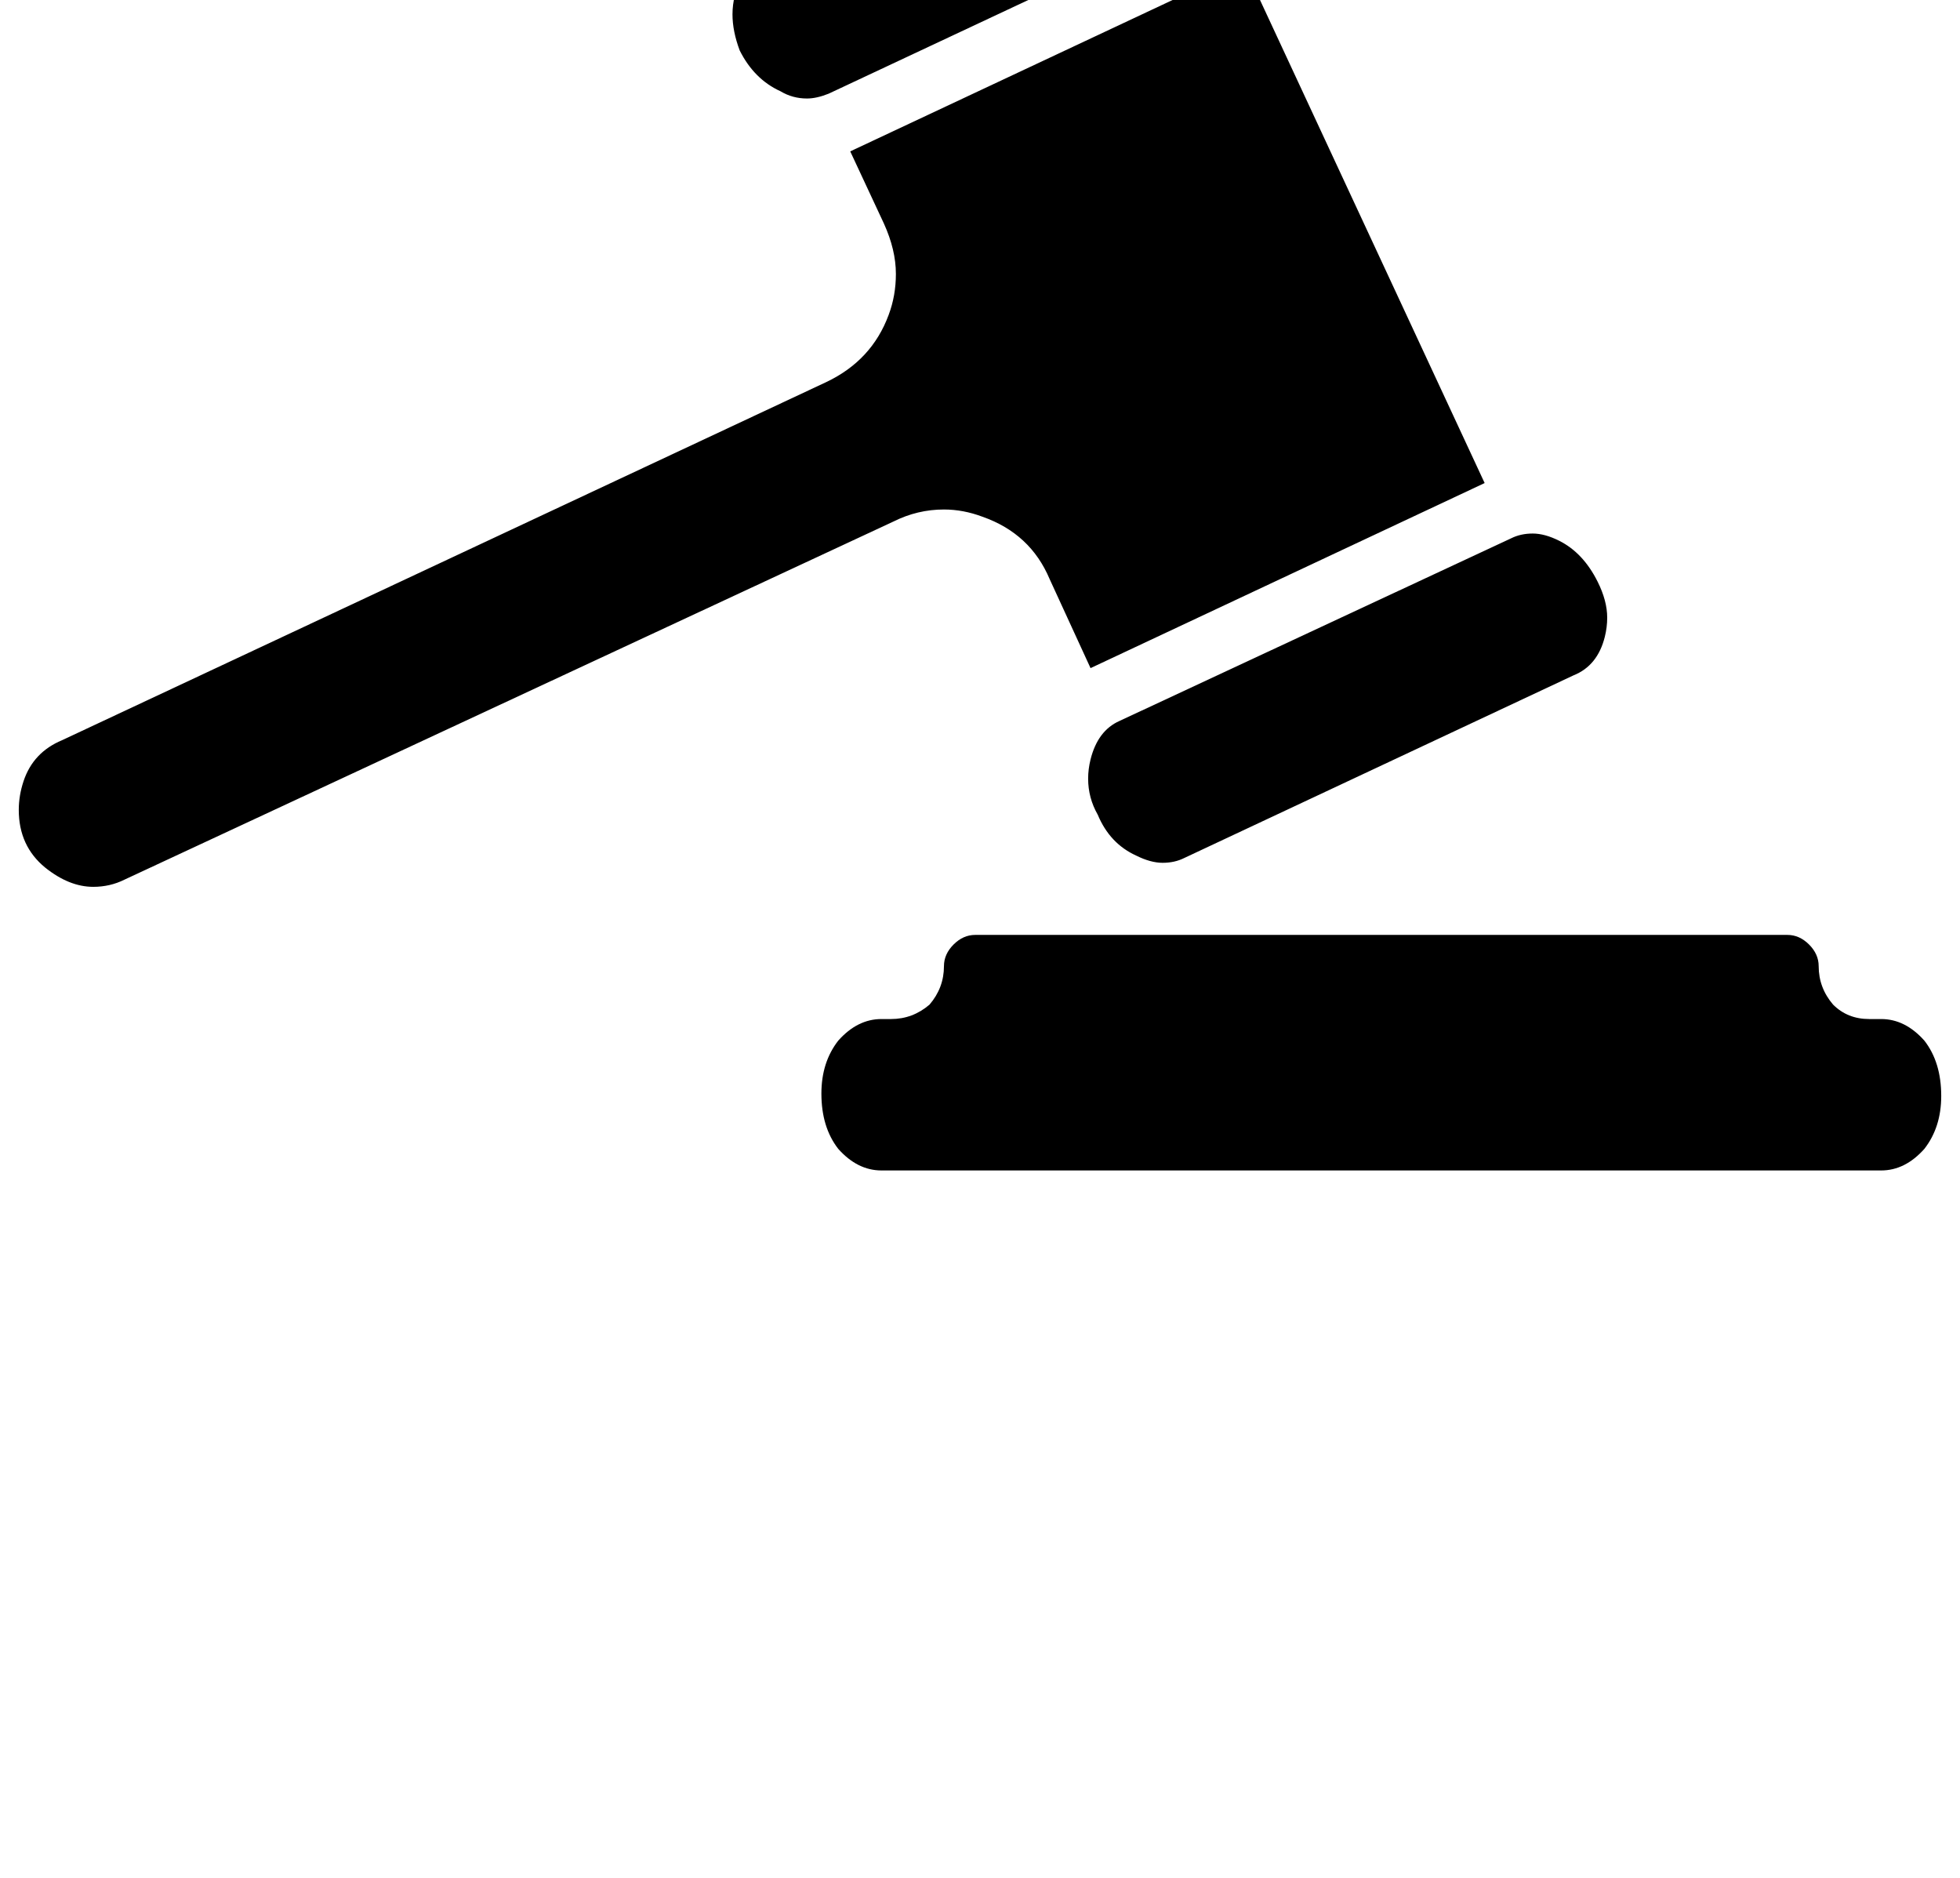 <?xml version="1.0" standalone="no"?>
<!DOCTYPE svg PUBLIC "-//W3C//DTD SVG 1.1//EN" "http://www.w3.org/Graphics/SVG/1.1/DTD/svg11.dtd" >
<svg xmlns="http://www.w3.org/2000/svg" xmlns:xlink="http://www.w3.org/1999/xlink" version="1.1" viewBox="-10 0 1044 1000">
   <path fill="currentColor"
d="M992 542.7q12.8 0 23.04 11.52q8.96 11.521 8.96 29.44q0 16.64 -8.96 28.16q-10.24 11.52 -23.04 11.52h-532.48q-12.8 0 -23.039 -11.52q-8.961 -11.521 -8.961 -29.44q0 -16.64 8.961 -28.16
q10.239 -11.52 23.039 -11.52h5.12q11.521 0 20.48 -7.681q7.68 -8.96 7.68 -20.48q0 -6.4 5.12 -11.521q5.12 -5.119 11.521 -5.119h432.64q6.4 0 11.52 5.119q5.12 5.12 5.12 11.521
q0 11.52 7.681 20.48q7.68 7.681 19.199 7.681h6.4zM574.72 433.9q-5.12 -8.96 -5.12 -19.2q0 -5.12 1.28 -10.24q3.84 -15.36 15.36 -20.48l208.64 -97.28q5.12 -2.561 11.521 -2.561q6.399 0 14.08 3.841
q12.8 6.399 20.48 21.76q5.12 10.24 5.12 19.2q0 5.119 -1.28 10.239q-3.84 15.36 -16.64 20.48l-207.36 97.28q-5.12 2.56 -11.52 2.56q-6.4 0 -14.08 -3.84q-14.08 -6.4 -20.48 -21.76z
M431.36 49.9q-6.4 2.56 -11.521 2.56q-7.68 0 -14.08 -3.84q-14.08 -6.4 -21.76 -21.76q-3.84 -10.24 -3.84 -19.2q0 -5.12 1.28 -10.24q3.84 -14.08 15.359 -20.48l207.36 -97.28
q5.12 -2.561 11.52 -2.561q6.4 0 14.08 3.841q14.08 6.399 21.76 21.76q3.841 8.96 3.841 19.2q0 5.119 -1.28 10.239q-2.561 15.36 -15.36 20.48zM549.12 308.46q-10.24 -24.32 -35.84 -33.28
q-10.24 -3.84 -20.48 -3.84q-14.08 0 -26.88 6.4l-409.6 190.72q-7.681 3.84 -16.641 3.84q-6.399 0 -12.8 -2.56q-6.399 -2.561 -12.8 -7.681q-14.08 -11.52 -14.08 -30.72q0 -7.68 2.56 -15.359
q5.12 -15.36 20.48 -21.761l407.04 -190.72q24.32 -11.52 33.28 -35.84q3.84 -10.24 3.84 -21.76q0 -12.801 -6.4 -26.881l-17.92 -38.399l209.92 -98.561l128 275.2l-209.92 98.561z" />
</svg>

